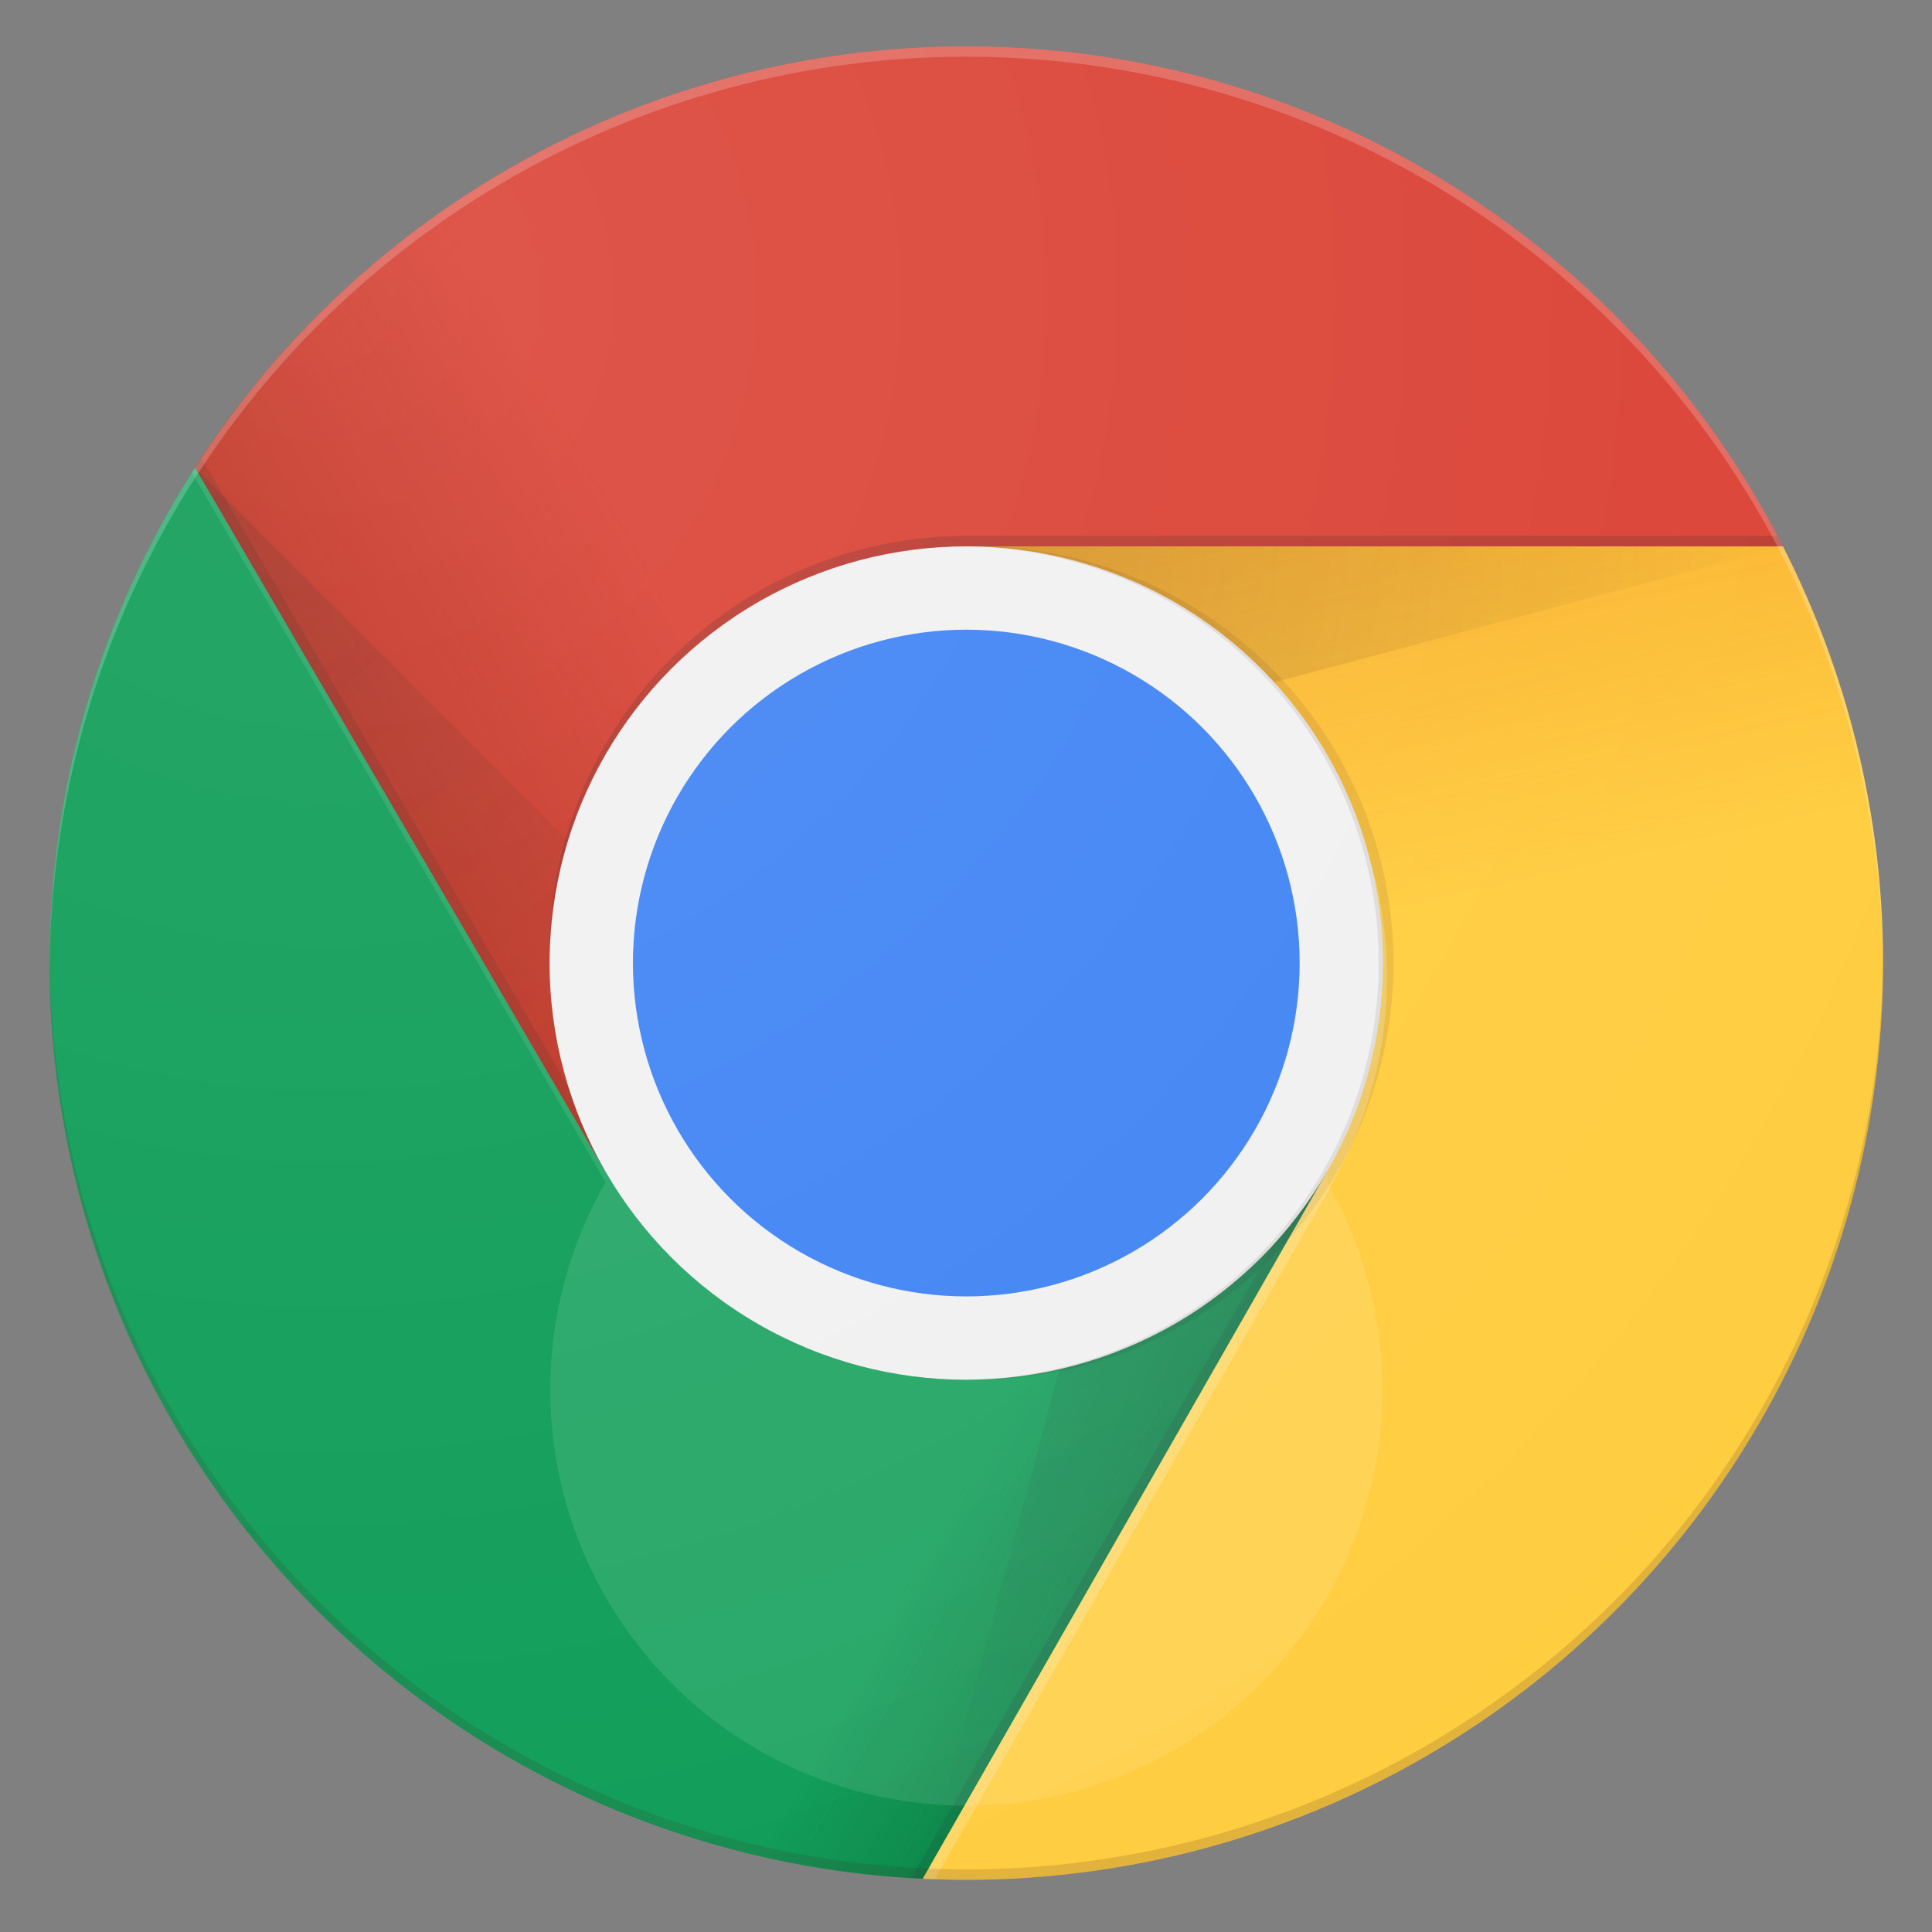 <svg xmlns="http://www.w3.org/2000/svg" xmlns:xlink="http://www.w3.org/1999/xlink" width="100" height="100">
  <rect width="100%" height="100%" fill="#808080" stroke="none"/>
  <defs>
    <circle id="a" cx="96" cy="96" r="88"/>
    <linearGradient id="c" x1="110.87" x2="52.54" y1="164.5" y2="130.33" gradientUnits="userSpaceOnUse">
      <stop offset="0" stop-color="#055524" stop-opacity=".4"/>
      <stop offset=".33" stop-color="#055524" stop-opacity="0"/>
    </linearGradient>
    <linearGradient id="b" x1="29.34" x2="81.84" y1="75.02" y2="44.35" gradientUnits="userSpaceOnUse">
      <stop offset="0" stop-color="#A52714" stop-opacity=".6"/>
      <stop offset=".66" stop-color="#A52714" stop-opacity="0"/>
    </linearGradient>
    <linearGradient id="e" x1="121.86" x2="136.55" y1="49.8" y2="114.13" gradientUnits="userSpaceOnUse">
      <stop offset="0" stop-color="#EA6100" stop-opacity=".3"/>
      <stop offset=".66" stop-color="#EA6100" stop-opacity="0"/>
    </linearGradient>
    <path id="d" d="M8 184h83.77l38.88-38.88V116H61.36L8 24.48z"/>
    <path id="f" d="M96 56l34.65 60-38.88 68H184V56z"/>
    <path id="g" d="M21.97 8v40.34L61.36 116 96 56h88V8z"/>
    <clipPath id="h">
      <use width="100%" height="100%" overflow="visible" xlink:href="#a"/>
    </clipPath>
    <linearGradient id="o" x1="29.34" x2="81.84" y1="75.02" y2="44.35" gradientUnits="userSpaceOnUse" xlink:href="#b"/>
    <linearGradient id="r" x1="110.87" x2="52.54" y1="164.5" y2="130.33" gradientUnits="userSpaceOnUse" xlink:href="#c"/>
    <clipPath id="k">
      <use width="100%" height="100%" overflow="visible" xlink:href="#d"/>
    </clipPath>
    <linearGradient id="m" x1="121.86" x2="136.55" y1="49.8" y2="114.13" gradientUnits="userSpaceOnUse" xlink:href="#e"/>
    <clipPath id="n">
      <use width="100%" height="100%" overflow="visible" xlink:href="#f"/>
    </clipPath>
    <radialGradient id="p" cx="668.18" cy="55.95" r="84.08" gradientTransform="translate(-576)" gradientUnits="userSpaceOnUse">
      <stop offset="0" stop-color="#3E2723" stop-opacity=".2"/>
      <stop offset="1" stop-color="#3E2723" stop-opacity="0"/>
    </radialGradient>
    <clipPath id="q">
      <use width="100%" height="100%" overflow="visible" xlink:href="#g"/>
    </clipPath>
    <radialGradient id="s" cx="597.88" cy="48.52" r="78.04" gradientTransform="translate(-576)" gradientUnits="userSpaceOnUse">
      <stop offset="0" stop-color="#3E2723" stop-opacity=".2"/>
      <stop offset="1" stop-color="#3E2723" stop-opacity="0"/>
    </radialGradient>
    <radialGradient id="t" cx="671.84" cy="96.14" r="87.87" gradientTransform="translate(-576)" gradientUnits="userSpaceOnUse">
      <stop offset="0" stop-color="#263238" stop-opacity=".2"/>
      <stop offset="1" stop-color="#263238" stop-opacity="0"/>
    </radialGradient>
    <radialGradient id="u" cx="34.29" cy="32.01" r="176.75" gradientTransform="translate(-228.6 551.43) scale(.503)" gradientUnits="userSpaceOnUse">
      <stop offset="0" stop-color="#fff" stop-opacity=".1"/>
      <stop offset="1" stop-color="#fff" stop-opacity="0"/>
    </radialGradient>
    <linearGradient id="i" x1="29.34" x2="81.84" y1="75.02" y2="44.35" gradientUnits="userSpaceOnUse" xlink:href="#b"/>
    <linearGradient id="j" x1="110.87" x2="52.54" y1="164.5" y2="130.33" gradientUnits="userSpaceOnUse" xlink:href="#c"/>
    <linearGradient id="l" x1="121.86" x2="136.55" y1="49.8" y2="114.13" gradientUnits="userSpaceOnUse" xlink:href="#e"/>
  </defs>
  <g transform="translate(60.19 -258.32)">
    <g stroke-width=".93" transform="translate(183.12 -334.73) scale(1.072)">
      <g stroke-width="1.85" clip-path="url(#h)" transform="translate(-228.6 551.43) scale(.503)">
        <path fill="#db4437" d="M21.97 8v108h39.39L96 56h88V8z"/>
        <path fill="url(#i)" d="M21.97 8v108h39.39L96 56h88V8z"/>
      </g>
      <path fill="#3e2723" fill-opacity=".15" d="M62.31 115.65L22.48 47.34l-.58 1 39.54 67.8z" clip-path="url(#h)" transform="translate(-228.6 551.43) scale(.503)"/>
      <g stroke-width="1.85" clip-path="url(#h)" transform="translate(-228.6 551.43) scale(.503)">
        <path fill="#0f9d58" d="M8 184h83.77l38.88-38.88V116H61.36L8 24.48z"/>
        <path fill="url(#j)" d="M8 184h83.77l38.88-38.88V116H61.36L8 24.48z"/>
      </g>
      <path fill="#263238" fill-opacity=".15" d="M129.84 117.33l-.83-.48L90.62 184h1.15l38.1-66.64z" clip-path="url(#h)" transform="translate(-228.6 551.43) scale(.503)"/>
      <g stroke-width="1.85" clip-path="url(#h)" transform="translate(-228.6 551.43) scale(.503)">
        <g clip-path="url(#k)">
          <path fill="#ffcd40" d="M96 56l34.65 60-38.88 68H184V56z"/>
          <path fill="url(#l)" d="M96 56l34.65 60-38.88 68H184V56z"/>
        </g>
      </g>
      <g stroke-width="1.85" clip-path="url(#h)" transform="translate(-228.6 551.43) scale(.503)">
        <path fill="#ffcd40" d="M96 56l34.65 60-38.88 68H184V56z"/>
        <path fill="url(#m)" d="M96 56l34.65 60-38.88 68H184V56z"/>
      </g>
      <g stroke-width="1.85" clip-path="url(#h)" transform="translate(-228.6 551.43) scale(.503)">
        <g clip-path="url(#n)">
          <path fill="#db4437" d="M21.97 8v108h39.39L96 56h88V8z"/>
          <path fill="url(#o)" d="M21.97 8v108h39.39L96 56h88V8z"/>
        </g>
      </g>
      <path fill="url(#p)" d="M96 56v20.95L174.4 56z" clip-path="url(#h)" transform="translate(-228.6 551.43) scale(.503)"/>
      <g stroke-width="1.85" clip-path="url(#h)" transform="translate(-228.6 551.43) scale(.503)">
        <g clip-path="url(#q)">
          <path fill="#0f9d58" d="M8 184h83.77l38.88-38.88V116H61.36L8 24.48z"/>
          <path fill="url(#r)" d="M8 184h83.77l38.88-38.88V116H61.36L8 24.48z"/>
        </g>
      </g>
      <path fill="url(#s)" d="M21.97 48.45l57.25 57.24L61.36 116z" clip-path="url(#h)" transform="translate(-228.6 551.43) scale(.503)"/>
      <path fill="url(#t)" d="M91.83 183.89l20.96-78.2L130.65 116z" clip-path="url(#h)" transform="translate(-228.6 551.43) scale(.503)"/>
      <g stroke-width="1.85" clip-path="url(#h)" transform="translate(-228.6 551.43) scale(.503)">
        <circle cx="96" cy="96" r="40" fill="#f1f1f1"/>
        <circle cx="96" cy="96" r="32" fill="#4285f4"/>
      </g>
      <g stroke-width="1.85" clip-path="url(#h)" transform="translate(-228.6 551.43) scale(.503)">
        <path fill="#3e2723" fill-opacity=".2" d="M96 55a40 40 0 0 0-40 40v1a40 40 0 0 1 40-40h88v-1z"/>
        <path fill="#fff" fill-opacity=".1" d="M130.6 116A39.96 39.96 0 0 1 96 136a39.97 39.97 0 0 1-34.61-20h-.04L8 24.48v1L61.36 117h.04a39.94 39.94 0 1 0 69.21 0h.05v-1z"/>
        <path fill="#3e2723" d="M97 56c-.17 0-.33.02-.5.03a39.98 39.98 0 0 1 0 79.94c.17 0 .33.03.5.03a40 40 0 0 0 0-80z" opacity=".1"/>
        <path fill="#fff" fill-opacity=".2" d="M131 117.33a39.72 39.72 0 0 0 3.5-32.05 39.72 39.72 0 0 1-3.87 30.69l.02.04-38.88 68h1.16l38.09-66.64z"/>
      </g>
      <g stroke-width="1.85" clip-path="url(#h)" transform="translate(-228.6 551.43) scale(.503)">
        <path fill="#fff" fill-opacity=".2" d="M96 9a88 88 0 0 1 87.99 87.5l.01-.5A88 88 0 0 0 8 96l.01.5A88 88 0 0 1 96 9z"/>
        <path fill="#3e2723" fill-opacity=".15" d="M96 183a88 88 0 0 0 87.99-87.5l.01.5A88 88 0 0 1 8 96l.01-.5A88 88 0 0 0 96 183z"/>
      </g>
      <circle cx="-180.29" cy="599.74" r="44.28" fill="url(#u)"/>
    </g>
    <rect width="100" height="100" x="-60.19" y="258.32" fill="none" rx="0" ry="0"/>
  </g>
</svg>
